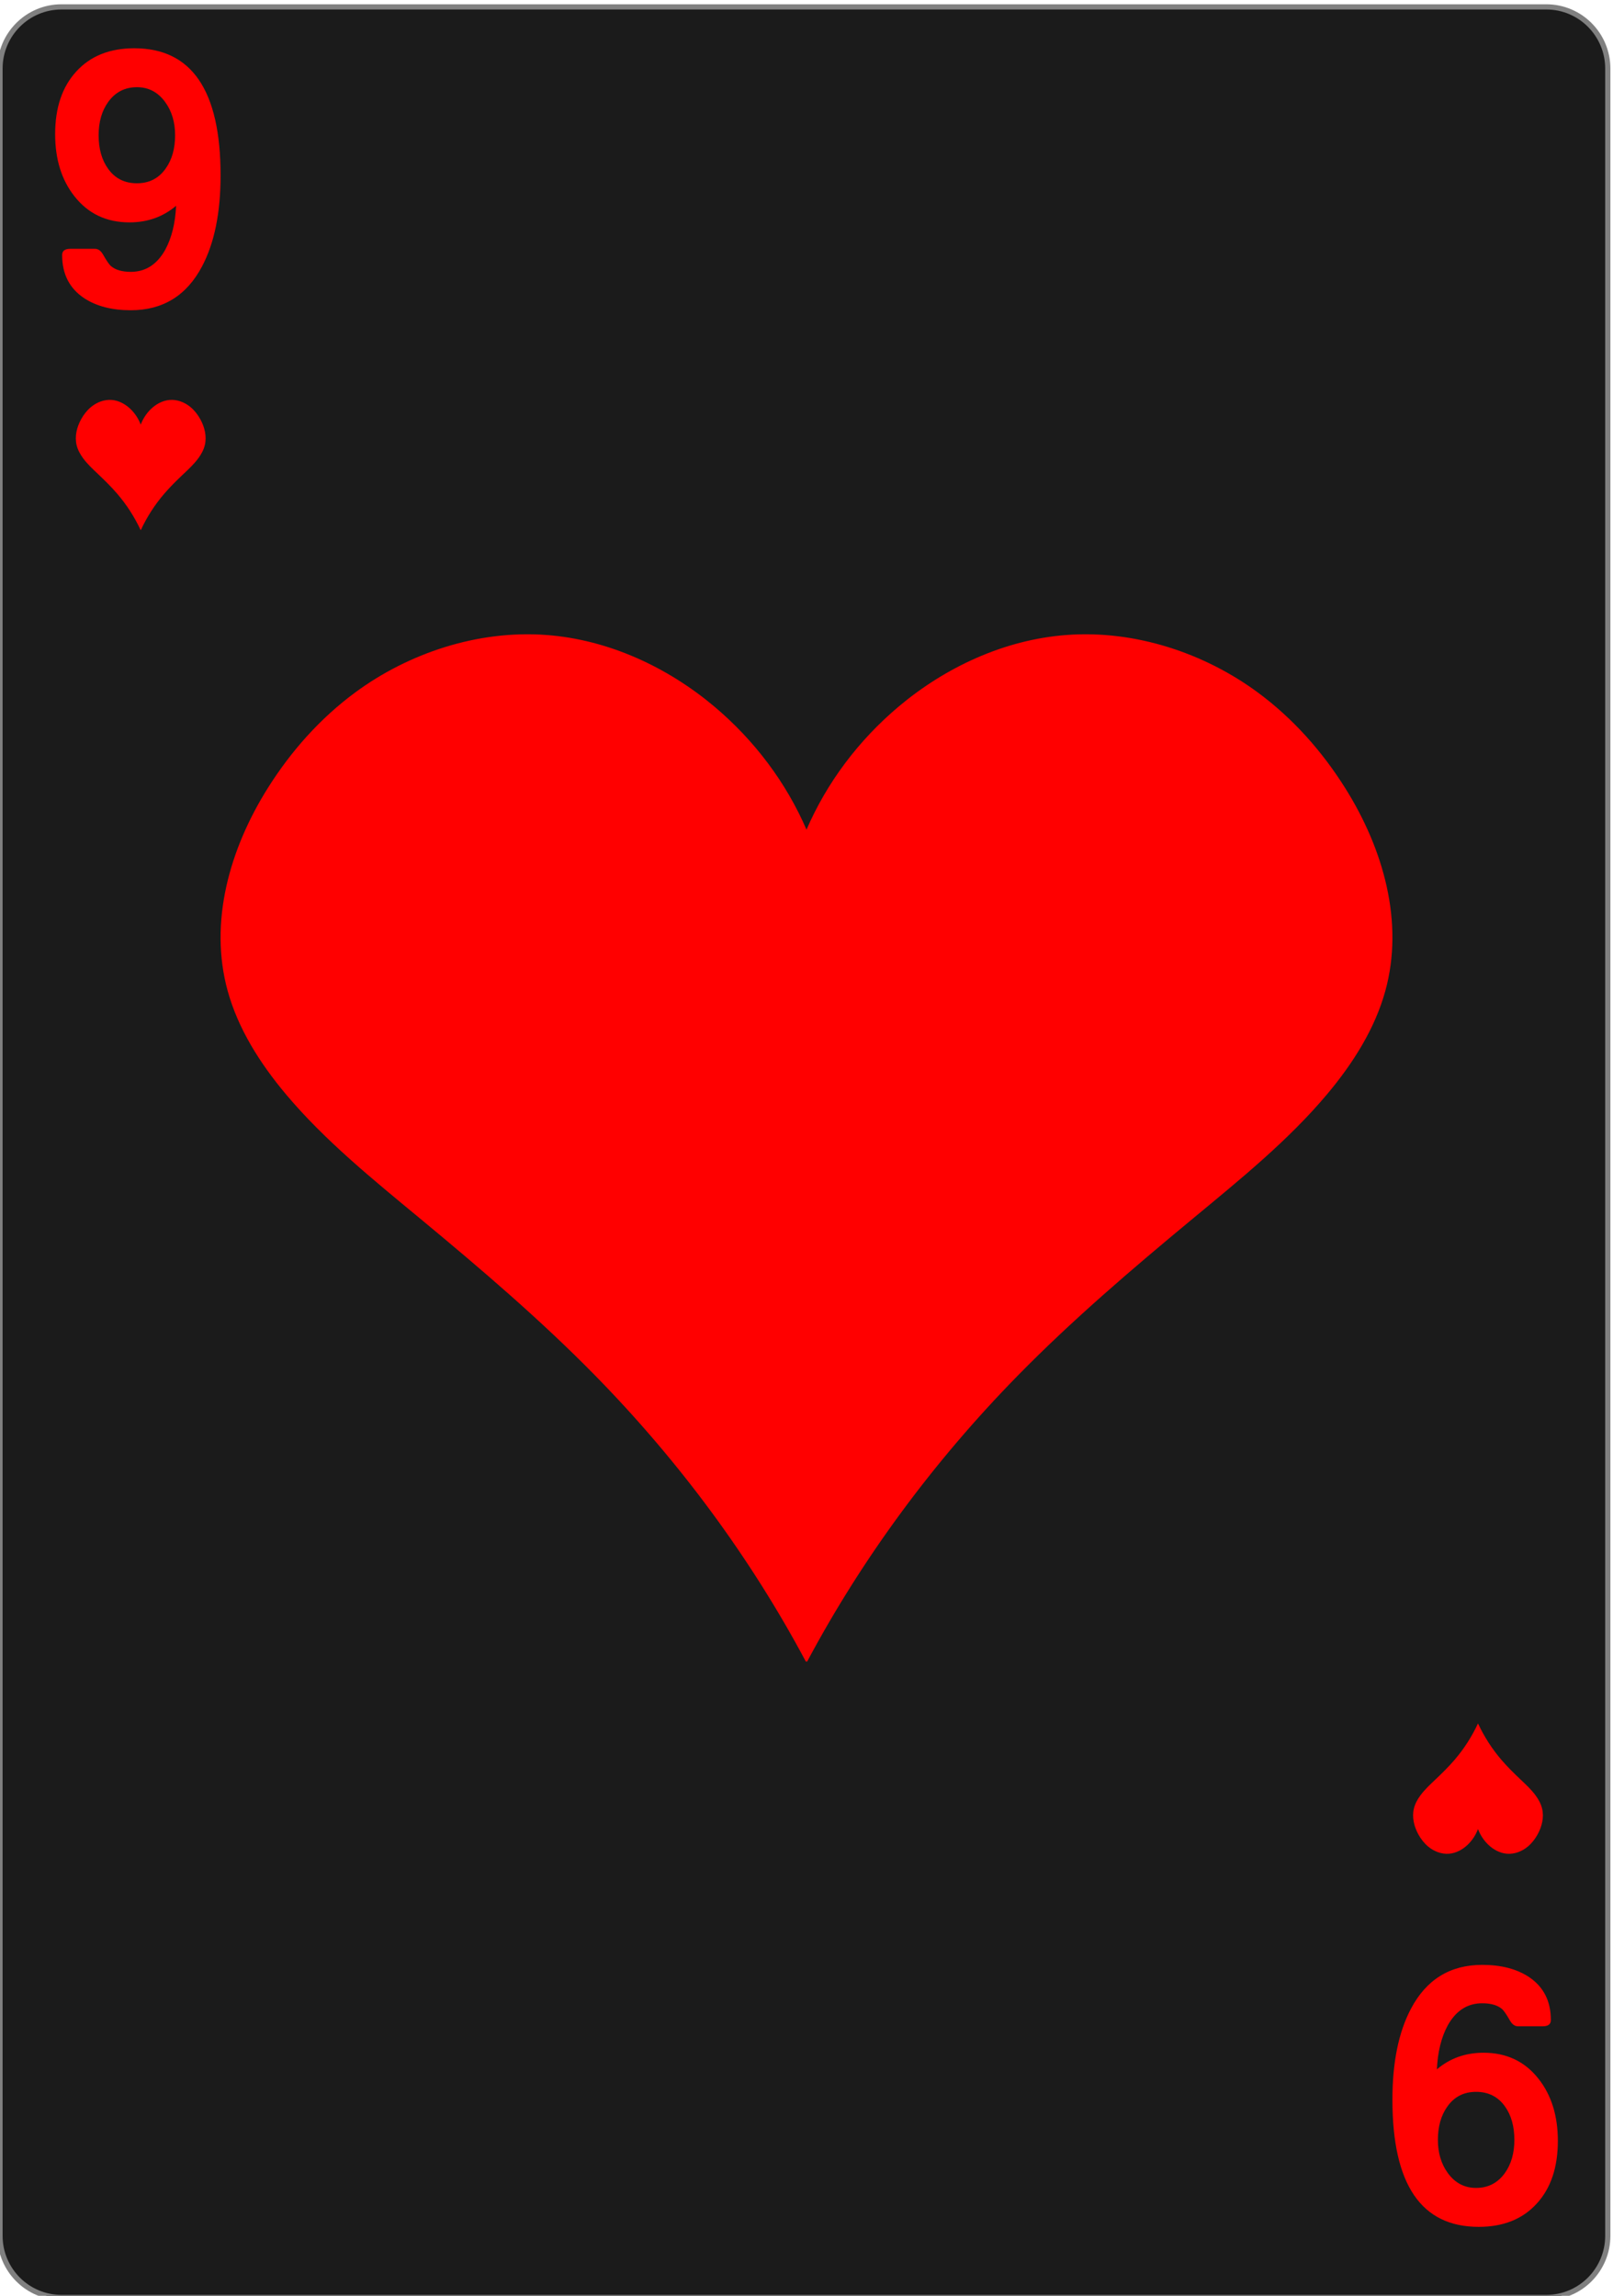 <svg width="234" height="333" viewBox="0 0 234 333" fill="none" xmlns="http://www.w3.org/2000/svg">
<g clip-path="url(#clip0_8_98)">
<path d="M224.325 1H8.919C3.993 1 0 5.005 0 9.946V324.298C0 329.239 3.993 333.244 8.919 333.244H224.325C229.251 333.244 233.244 329.239 233.244 324.298V9.946C233.244 5.005 229.251 1 224.325 1Z" fill="#1B1B1B" stroke="#808080" stroke-width="0.756"/>
<path d="M229 352.443C229 357.848 228.106 362.243 226.317 365.628C224.078 369.876 220.629 372 215.973 372C213.25 372 211.002 371.422 209.23 370.265C207.087 368.848 206.015 366.759 206.015 363.996C206.015 363.392 206.41 363.089 207.199 363.089H210.776C211.244 363.089 211.638 363.374 211.961 363.944C212.444 364.79 212.815 365.334 213.073 365.576C213.733 366.146 214.7 366.431 215.973 366.431C218.116 366.431 219.783 365.36 220.976 363.219C221.91 361.492 222.434 359.368 222.547 356.847C220.662 358.453 218.406 359.256 215.779 359.256C212.444 359.256 209.785 357.995 207.804 355.474C205.935 353.108 205 350.103 205 346.459C205 342.626 206.023 339.595 208.069 337.367C210.116 335.122 212.919 334 216.48 334C224.827 334 229 340.148 229 352.443ZM222.402 346.615C222.402 344.733 221.926 343.135 220.976 341.823C219.928 340.372 218.559 339.647 216.867 339.647C215.127 339.647 213.741 340.355 212.71 341.771C211.775 343.066 211.308 344.681 211.308 346.615C211.308 348.584 211.767 350.207 212.686 351.485C213.685 352.883 215.079 353.583 216.867 353.583C218.639 353.583 220.025 352.875 221.024 351.459C221.943 350.181 222.402 348.566 222.402 346.615Z" fill="#1B1B1B" stroke="#808080" stroke-width="0.756"/>
<path d="M214.404 250C213.519 251.899 212.378 253.673 211.021 255.257C210.147 256.278 209.185 257.218 208.211 258.142C207.45 258.863 206.675 259.58 206.053 260.428C205.632 261.001 205.281 261.638 205.114 262.332C204.811 263.59 205.141 264.939 205.762 266.069C206.126 266.731 206.592 267.339 207.166 267.823C208.018 268.542 209.131 268.972 210.234 268.878C211.245 268.792 212.191 268.276 212.929 267.566C213.582 266.938 214.091 266.155 214.415 265.298C214.738 266.155 215.247 266.938 215.9 267.566C216.638 268.276 217.584 268.792 218.596 268.878C219.699 268.972 220.811 268.542 221.663 267.823C222.237 267.339 222.703 266.731 223.067 266.069C223.689 264.939 224.018 263.59 223.715 262.332C223.548 261.638 223.197 261.001 222.776 260.428C222.154 259.58 221.379 258.863 220.618 258.142C219.644 257.218 218.683 256.278 217.808 255.257C216.451 253.673 215.31 251.899 214.425 250" fill="#FF0000"/>
<path d="M20.404 76.891C19.519 74.992 18.378 73.218 17.021 71.635C16.146 70.613 15.185 69.673 14.211 68.749C13.45 68.028 12.675 67.311 12.053 66.463C11.632 65.891 11.281 65.253 11.114 64.559C10.811 63.301 11.141 61.952 11.762 60.822C12.126 60.16 12.592 59.551 13.166 59.068C14.018 58.349 15.13 57.919 16.233 58.013C17.245 58.099 18.191 58.615 18.929 59.325C19.582 59.953 20.091 60.736 20.415 61.593C20.738 60.736 21.247 59.953 21.9 59.325C22.638 58.615 23.584 58.099 24.596 58.013C25.699 57.919 26.811 58.349 27.663 59.068C28.237 59.551 28.703 60.16 29.067 60.822C29.689 61.952 30.018 63.301 29.715 64.559C29.548 65.253 29.197 65.891 28.776 66.463C28.154 67.311 27.379 68.028 26.618 68.749C25.644 69.673 24.683 70.613 23.808 71.635C22.451 73.218 21.31 74.992 20.425 76.891" fill="#FF0000"/>
<path d="M32 25.443C32 30.848 31.106 35.243 29.317 38.628C27.078 42.876 23.629 45 18.973 45C16.25 45 14.002 44.422 12.23 43.264C10.087 41.849 9.015 39.759 9.015 36.996C9.015 36.392 9.41 36.089 10.199 36.089H13.776C14.244 36.089 14.639 36.374 14.961 36.944C15.444 37.79 15.815 38.334 16.073 38.576C16.733 39.146 17.7 39.431 18.973 39.431C21.116 39.431 22.784 38.36 23.976 36.219C24.91 34.492 25.434 32.368 25.547 29.847C23.662 31.453 21.406 32.256 18.779 32.256C15.444 32.256 12.786 30.995 10.804 28.474C8.935 26.108 8 23.103 8 19.459C8 15.626 9.023 12.595 11.069 10.367C13.116 8.123 15.919 7 19.48 7C27.827 7 32 13.148 32 25.443ZM25.402 19.615C25.402 17.733 24.927 16.135 23.976 14.823C22.928 13.372 21.559 12.647 19.867 12.647C18.127 12.647 16.741 13.355 15.71 14.771C14.775 16.066 14.308 17.681 14.308 19.615C14.308 21.584 14.767 23.207 15.686 24.485C16.685 25.884 18.078 26.583 19.867 26.583C21.64 26.583 23.025 25.875 24.024 24.459C24.943 23.181 25.402 21.566 25.402 19.615Z" fill="#FF0000"/>
<path d="M117.098 241C125.083 226.025 135.39 212.031 147.637 199.54C155.534 191.485 164.216 184.068 173.011 176.785C179.881 171.096 186.873 165.438 192.494 158.752C196.292 154.235 199.461 149.209 200.971 143.731C203.705 133.808 200.73 123.171 195.118 114.258C191.831 109.038 187.626 104.237 182.446 100.421C174.749 94.751 164.707 91.361 154.749 92.101C145.616 92.779 137.076 96.854 130.411 102.45C124.513 107.403 119.919 113.576 117 120.341C114.081 113.576 109.487 107.403 103.589 102.45C96.924 96.854 88.384 92.779 79.251 92.101C69.293 91.361 59.251 94.751 51.554 100.421C46.374 104.237 42.169 109.038 38.882 114.258C33.27 123.171 30.295 133.808 33.029 143.731C34.539 149.209 37.708 154.235 41.506 158.752C47.127 165.438 54.119 171.096 60.989 176.785C69.784 184.068 78.466 191.485 86.364 199.54C98.61 212.031 108.917 226.025 116.902 241" fill="#FF0000"/>
<path d="M202 304.557C202 299.152 202.894 294.757 204.683 291.372C206.922 287.124 210.371 285 215.027 285C217.75 285 219.998 285.578 221.77 286.735C223.913 288.152 224.985 290.241 224.985 293.004C224.985 293.608 224.59 293.911 223.801 293.911H220.224C219.756 293.911 219.362 293.626 219.039 293.056C218.556 292.21 218.185 291.666 217.927 291.424C217.267 290.854 216.3 290.569 215.027 290.569C212.884 290.569 211.217 291.64 210.024 293.781C209.09 295.508 208.566 297.632 208.453 300.153C210.338 298.547 212.594 297.744 215.221 297.744C218.556 297.744 221.215 299.005 223.196 301.526C225.065 303.892 226 306.897 226 310.541C226 314.374 224.977 317.405 222.931 319.633C220.884 321.878 218.081 323 214.52 323C206.173 323 202 316.852 202 304.557ZM208.598 310.385C208.598 312.267 209.074 313.865 210.024 315.177C211.072 316.628 212.441 317.353 214.133 317.353C215.873 317.353 217.259 316.645 218.29 315.229C219.225 313.934 219.692 312.319 219.692 310.385C219.692 308.416 219.233 306.793 218.314 305.515C217.315 304.117 215.921 303.417 214.133 303.417C212.361 303.417 210.975 304.125 209.976 305.541C209.057 306.819 208.598 308.434 208.598 310.385Z" fill="#FF0000"/>
</g>
<defs>
<clipPath id="clip0_8_98">
<rect width="234" height="333" fill="white"/>
</clipPath>
</defs>
</svg>
